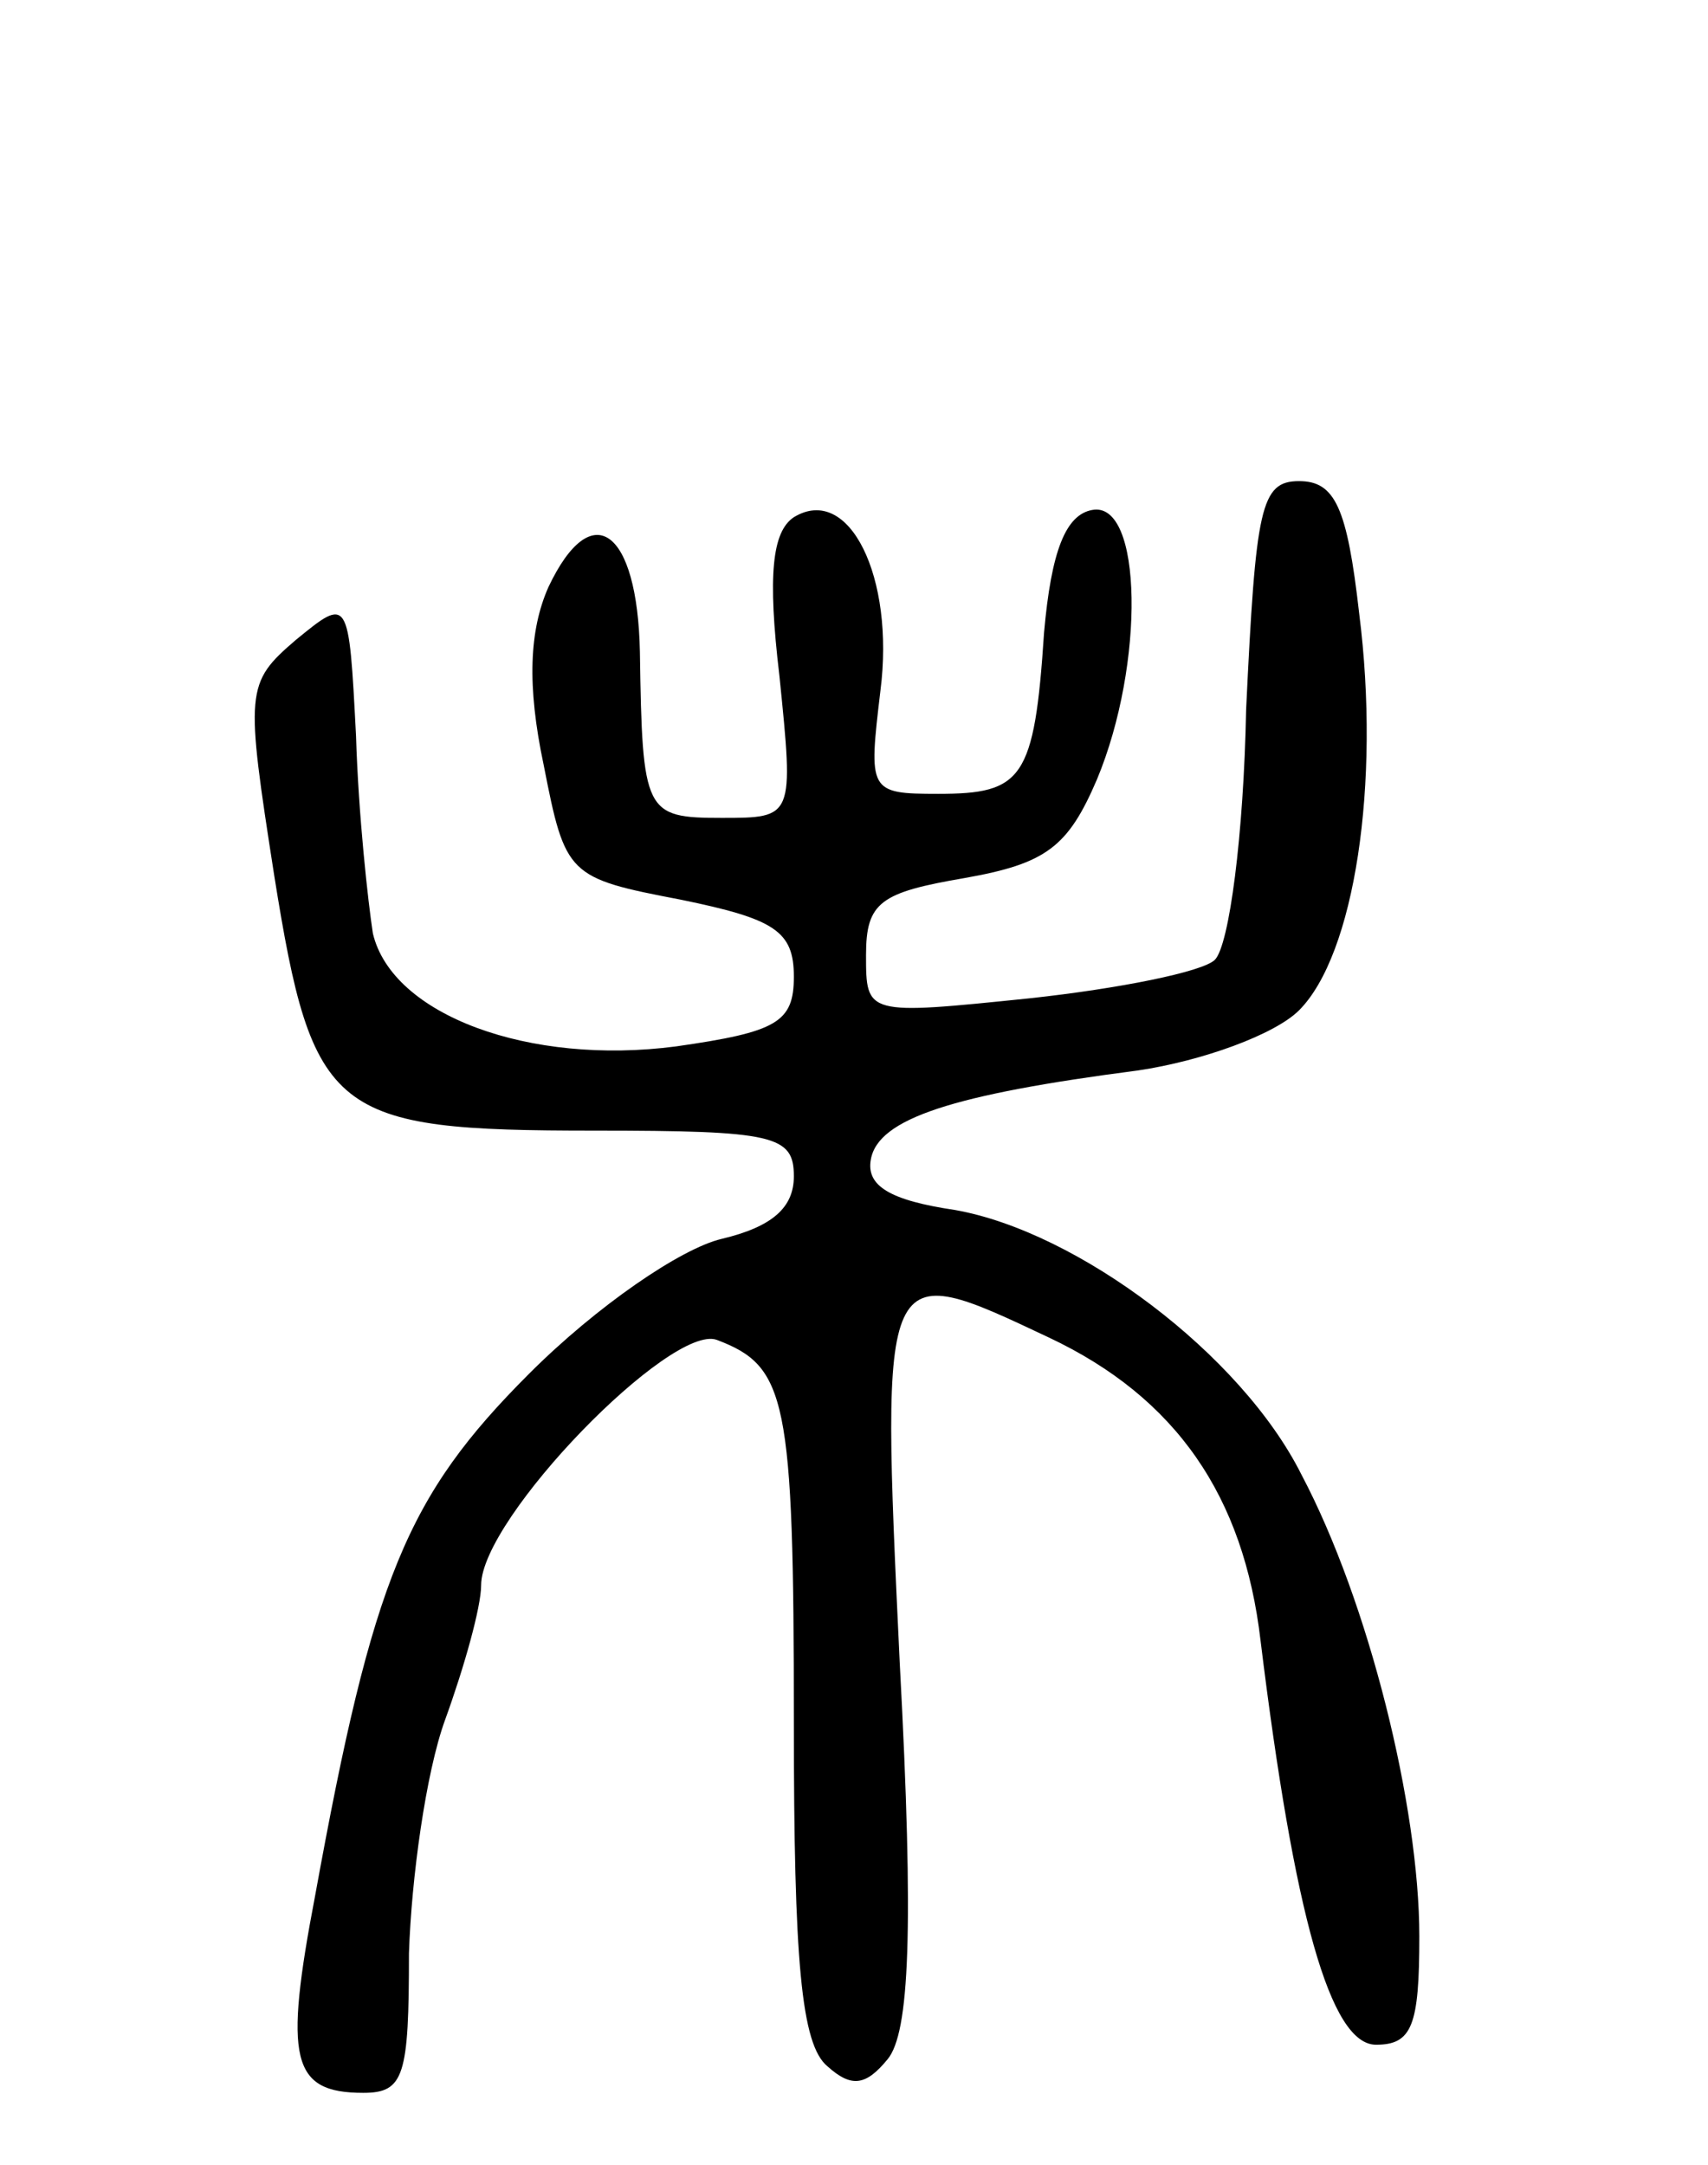 <svg version="1.0" xmlns="http://www.w3.org/2000/svg"
 width="71pt" height="90pt" viewBox="0 0 71 90"
 preserveAspectRatio="xMidYMid meet">
<g transform="translate(0,90) scale(0.1,-0.1)"
fill="#000000" stroke="none">
<path d="M518 605 c-1 -52 -7 -98 -13 -104 -5 -5 -40 -12 -77 -16 -68 -7 -68
-7 -68 18 0 22 6 26 41 32 34 6 43 13 55 41 20 48 19 116 -2 112 -11 -2 -17
-17 -20 -51 -4 -61 -9 -67 -44 -67 -29 0 -29 1 -24 43 6 47 -13 86 -36 72 -9
-6 -11 -24 -6 -66 6 -59 6 -59 -24 -59 -32 0 -33 2 -34 69 -1 51 -20 65 -38
27 -8 -18 -9 -41 -2 -74 9 -46 10 -47 57 -56 39 -8 47 -13 47 -32 0 -19 -7
-23 -49 -29 -61 -8 -118 13 -126 47 -2 13 -6 49 -7 82 -3 58 -3 58 -25 40 -21
-18 -21 -21 -9 -98 16 -100 24 -106 133 -106 75 0 83 -2 83 -19 0 -13 -9 -21
-30 -26 -17 -4 -52 -28 -80 -56 -51 -51 -65 -85 -89 -217 -13 -68 -10 -82 20
-82 17 0 19 7 19 58 1 31 7 75 15 97 8 22 15 47 15 56 0 28 79 109 98 102 29
-11 32 -24 32 -159 0 -99 3 -134 14 -143 10 -9 16 -8 25 3 9 11 11 53 5 165
-8 169 -8 168 62 135 53 -25 81 -66 88 -126 14 -114 29 -168 48 -168 15 0 18
8 18 45 0 54 -21 139 -49 192 -25 50 -93 101 -144 110 -27 4 -37 10 -35 21 3
17 34 27 111 37 27 4 57 15 67 25 23 23 34 94 25 165 -5 44 -10 55 -25 55 -16
0 -18 -11 -22 -95z"/>
</g>
</svg>
